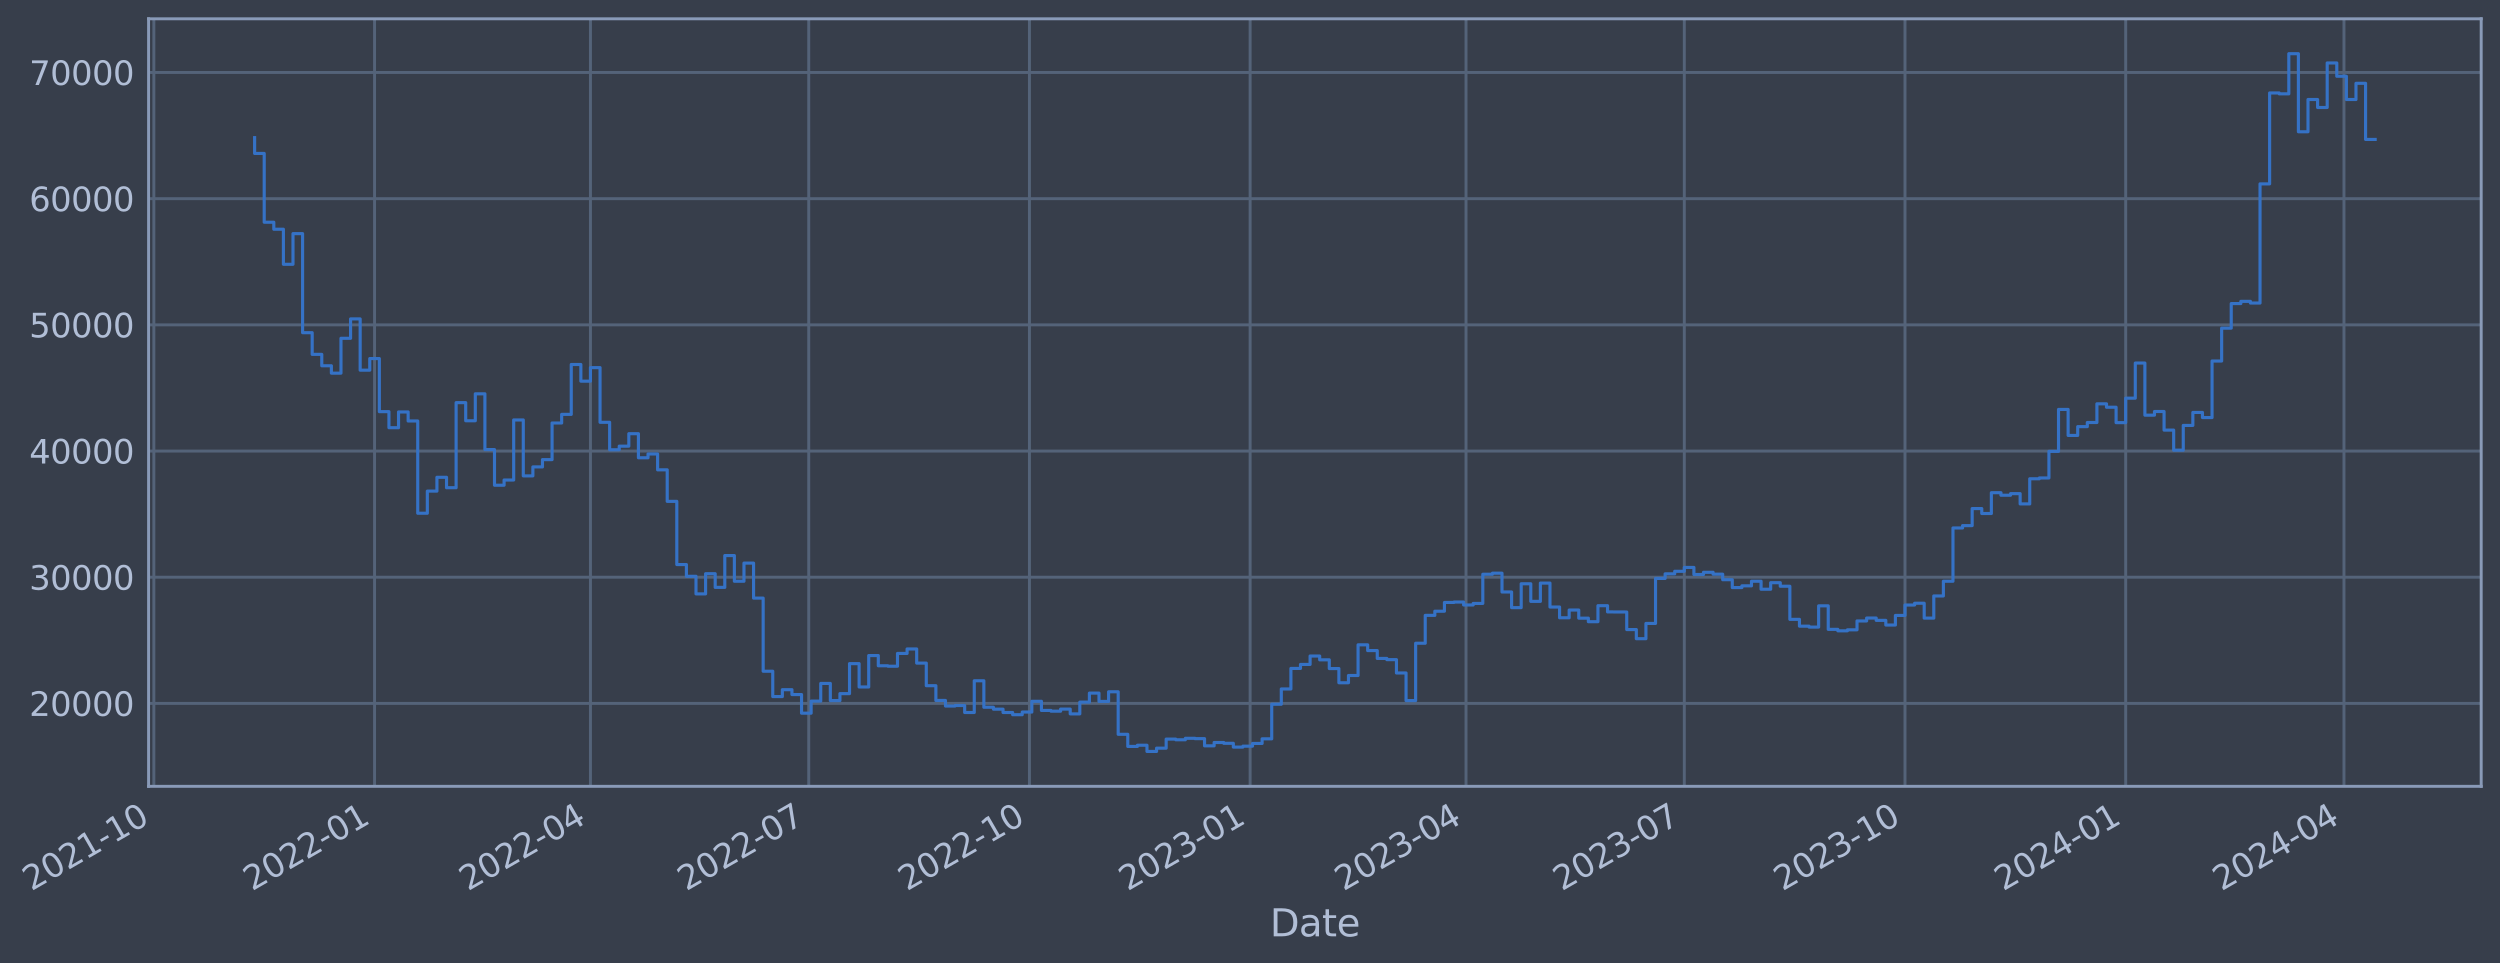 <?xml version="1.0" encoding="utf-8" standalone="no"?>
<!DOCTYPE svg PUBLIC "-//W3C//DTD SVG 1.1//EN"
  "http://www.w3.org/Graphics/SVG/1.1/DTD/svg11.dtd">
<svg xmlns:xlink="http://www.w3.org/1999/xlink" width="956.87pt" height="368.58pt" viewBox="0 0 956.87 368.58" xmlns="http://www.w3.org/2000/svg" version="1.1">
 <defs>
  <style type="text/css">*{stroke-linejoin: round; stroke-linecap: butt}</style>
 </defs>
 <g id="figure_1">
  <g id="patch_1">
   <path d="M 0 368.58 
L 956.87 368.58 
L 956.87 0 
L 0 0 
z
" style="fill: #373e4b"/>
  </g>
  <g id="axes_1">
   <g id="patch_2">
    <path d="M 56.87 300.96 
L 949.67 300.96 
L 949.67 7.2 
L 56.87 7.2 
z
" style="fill: #373e4b"/>
   </g>
   <g id="matplotlib.axis_1">
    <g id="xtick_1">
     <g id="line2d_1">
      <path d="M 58.89 300.96 
L 58.89 7.2 
" clip-path="url(#pd5c5852210)" style="fill: none; stroke: #546379; stroke-width: 1.12; stroke-linecap: square"/>
     </g>
     <g id="line2d_2"/>
     <g id="text_1">
      <!-- 2021-10 -->
      <g style="fill: #b1bed6" transform="translate(11.987 341.175) rotate(-30) scale(0.126 -0.126)">
       <defs>
        <path id="DejaVuSans-32" d="M 1228 531 
L 3431 531 
L 3431 0 
L 469 0 
L 469 531 
Q 828 903 1448 1529 
Q 2069 2156 2228 2338 
Q 2531 2678 2651 2914 
Q 2772 3150 2772 3378 
Q 2772 3750 2511 3984 
Q 2250 4219 1831 4219 
Q 1534 4219 1204 4116 
Q 875 4013 500 3803 
L 500 4441 
Q 881 4594 1212 4672 
Q 1544 4750 1819 4750 
Q 2544 4750 2975 4387 
Q 3406 4025 3406 3419 
Q 3406 3131 3298 2873 
Q 3191 2616 2906 2266 
Q 2828 2175 2409 1742 
Q 1991 1309 1228 531 
z
" transform="scale(0.016)"/>
        <path id="DejaVuSans-30" d="M 2034 4250 
Q 1547 4250 1301 3770 
Q 1056 3291 1056 2328 
Q 1056 1369 1301 889 
Q 1547 409 2034 409 
Q 2525 409 2770 889 
Q 3016 1369 3016 2328 
Q 3016 3291 2770 3770 
Q 2525 4250 2034 4250 
z
M 2034 4750 
Q 2819 4750 3233 4129 
Q 3647 3509 3647 2328 
Q 3647 1150 3233 529 
Q 2819 -91 2034 -91 
Q 1250 -91 836 529 
Q 422 1150 422 2328 
Q 422 3509 836 4129 
Q 1250 4750 2034 4750 
z
" transform="scale(0.016)"/>
        <path id="DejaVuSans-31" d="M 794 531 
L 1825 531 
L 1825 4091 
L 703 3866 
L 703 4441 
L 1819 4666 
L 2450 4666 
L 2450 531 
L 3481 531 
L 3481 0 
L 794 0 
L 794 531 
z
" transform="scale(0.016)"/>
        <path id="DejaVuSans-2d" d="M 313 2009 
L 1997 2009 
L 1997 1497 
L 313 1497 
L 313 2009 
z
" transform="scale(0.016)"/>
       </defs>
       <use xlink:href="#DejaVuSans-32"/>
       <use xlink:href="#DejaVuSans-30" x="63.623"/>
       <use xlink:href="#DejaVuSans-32" x="127.246"/>
       <use xlink:href="#DejaVuSans-31" x="190.869"/>
       <use xlink:href="#DejaVuSans-2d" x="254.492"/>
       <use xlink:href="#DejaVuSans-31" x="290.576"/>
       <use xlink:href="#DejaVuSans-30" x="354.199"/>
      </g>
     </g>
    </g>
    <g id="xtick_2">
     <g id="line2d_3">
      <path d="M 143.359 300.96 
L 143.359 7.2 
" clip-path="url(#pd5c5852210)" style="fill: none; stroke: #546379; stroke-width: 1.12; stroke-linecap: square"/>
     </g>
     <g id="line2d_4"/>
     <g id="text_2">
      <!-- 2022-01 -->
      <g style="fill: #b1bed6" transform="translate(96.456 341.175) rotate(-30) scale(0.126 -0.126)">
       <use xlink:href="#DejaVuSans-32"/>
       <use xlink:href="#DejaVuSans-30" x="63.623"/>
       <use xlink:href="#DejaVuSans-32" x="127.246"/>
       <use xlink:href="#DejaVuSans-32" x="190.869"/>
       <use xlink:href="#DejaVuSans-2d" x="254.492"/>
       <use xlink:href="#DejaVuSans-30" x="290.576"/>
       <use xlink:href="#DejaVuSans-31" x="354.199"/>
      </g>
     </g>
    </g>
    <g id="xtick_3">
     <g id="line2d_5">
      <path d="M 225.992 300.96 
L 225.992 7.2 
" clip-path="url(#pd5c5852210)" style="fill: none; stroke: #546379; stroke-width: 1.12; stroke-linecap: square"/>
     </g>
     <g id="line2d_6"/>
     <g id="text_3">
      <!-- 2022-04 -->
      <g style="fill: #b1bed6" transform="translate(179.089 341.175) rotate(-30) scale(0.126 -0.126)">
       <defs>
        <path id="DejaVuSans-34" d="M 2419 4116 
L 825 1625 
L 2419 1625 
L 2419 4116 
z
M 2253 4666 
L 3047 4666 
L 3047 1625 
L 3713 1625 
L 3713 1100 
L 3047 1100 
L 3047 0 
L 2419 0 
L 2419 1100 
L 313 1100 
L 313 1709 
L 2253 4666 
z
" transform="scale(0.016)"/>
       </defs>
       <use xlink:href="#DejaVuSans-32"/>
       <use xlink:href="#DejaVuSans-30" x="63.623"/>
       <use xlink:href="#DejaVuSans-32" x="127.246"/>
       <use xlink:href="#DejaVuSans-32" x="190.869"/>
       <use xlink:href="#DejaVuSans-2d" x="254.492"/>
       <use xlink:href="#DejaVuSans-30" x="290.576"/>
       <use xlink:href="#DejaVuSans-34" x="354.199"/>
      </g>
     </g>
    </g>
    <g id="xtick_4">
     <g id="line2d_7">
      <path d="M 309.543 300.96 
L 309.543 7.2 
" clip-path="url(#pd5c5852210)" style="fill: none; stroke: #546379; stroke-width: 1.12; stroke-linecap: square"/>
     </g>
     <g id="line2d_8"/>
     <g id="text_4">
      <!-- 2022-07 -->
      <g style="fill: #b1bed6" transform="translate(262.64 341.175) rotate(-30) scale(0.126 -0.126)">
       <defs>
        <path id="DejaVuSans-37" d="M 525 4666 
L 3525 4666 
L 3525 4397 
L 1831 0 
L 1172 0 
L 2766 4134 
L 525 4134 
L 525 4666 
z
" transform="scale(0.016)"/>
       </defs>
       <use xlink:href="#DejaVuSans-32"/>
       <use xlink:href="#DejaVuSans-30" x="63.623"/>
       <use xlink:href="#DejaVuSans-32" x="127.246"/>
       <use xlink:href="#DejaVuSans-32" x="190.869"/>
       <use xlink:href="#DejaVuSans-2d" x="254.492"/>
       <use xlink:href="#DejaVuSans-30" x="290.576"/>
       <use xlink:href="#DejaVuSans-37" x="354.199"/>
      </g>
     </g>
    </g>
    <g id="xtick_5">
     <g id="line2d_9">
      <path d="M 394.012 300.96 
L 394.012 7.2 
" clip-path="url(#pd5c5852210)" style="fill: none; stroke: #546379; stroke-width: 1.12; stroke-linecap: square"/>
     </g>
     <g id="line2d_10"/>
     <g id="text_5">
      <!-- 2022-10 -->
      <g style="fill: #b1bed6" transform="translate(347.109 341.175) rotate(-30) scale(0.126 -0.126)">
       <use xlink:href="#DejaVuSans-32"/>
       <use xlink:href="#DejaVuSans-30" x="63.623"/>
       <use xlink:href="#DejaVuSans-32" x="127.246"/>
       <use xlink:href="#DejaVuSans-32" x="190.869"/>
       <use xlink:href="#DejaVuSans-2d" x="254.492"/>
       <use xlink:href="#DejaVuSans-31" x="290.576"/>
       <use xlink:href="#DejaVuSans-30" x="354.199"/>
      </g>
     </g>
    </g>
    <g id="xtick_6">
     <g id="line2d_11">
      <path d="M 478.481 300.96 
L 478.481 7.2 
" clip-path="url(#pd5c5852210)" style="fill: none; stroke: #546379; stroke-width: 1.12; stroke-linecap: square"/>
     </g>
     <g id="line2d_12"/>
     <g id="text_6">
      <!-- 2023-01 -->
      <g style="fill: #b1bed6" transform="translate(431.578 341.175) rotate(-30) scale(0.126 -0.126)">
       <defs>
        <path id="DejaVuSans-33" d="M 2597 2516 
Q 3050 2419 3304 2112 
Q 3559 1806 3559 1356 
Q 3559 666 3084 287 
Q 2609 -91 1734 -91 
Q 1441 -91 1130 -33 
Q 819 25 488 141 
L 488 750 
Q 750 597 1062 519 
Q 1375 441 1716 441 
Q 2309 441 2620 675 
Q 2931 909 2931 1356 
Q 2931 1769 2642 2001 
Q 2353 2234 1838 2234 
L 1294 2234 
L 1294 2753 
L 1863 2753 
Q 2328 2753 2575 2939 
Q 2822 3125 2822 3475 
Q 2822 3834 2567 4026 
Q 2313 4219 1838 4219 
Q 1578 4219 1281 4162 
Q 984 4106 628 3988 
L 628 4550 
Q 988 4650 1302 4700 
Q 1616 4750 1894 4750 
Q 2613 4750 3031 4423 
Q 3450 4097 3450 3541 
Q 3450 3153 3228 2886 
Q 3006 2619 2597 2516 
z
" transform="scale(0.016)"/>
       </defs>
       <use xlink:href="#DejaVuSans-32"/>
       <use xlink:href="#DejaVuSans-30" x="63.623"/>
       <use xlink:href="#DejaVuSans-32" x="127.246"/>
       <use xlink:href="#DejaVuSans-33" x="190.869"/>
       <use xlink:href="#DejaVuSans-2d" x="254.492"/>
       <use xlink:href="#DejaVuSans-30" x="290.576"/>
       <use xlink:href="#DejaVuSans-31" x="354.199"/>
      </g>
     </g>
    </g>
    <g id="xtick_7">
     <g id="line2d_13">
      <path d="M 561.114 300.96 
L 561.114 7.2 
" clip-path="url(#pd5c5852210)" style="fill: none; stroke: #546379; stroke-width: 1.12; stroke-linecap: square"/>
     </g>
     <g id="line2d_14"/>
     <g id="text_7">
      <!-- 2023-04 -->
      <g style="fill: #b1bed6" transform="translate(514.211 341.175) rotate(-30) scale(0.126 -0.126)">
       <use xlink:href="#DejaVuSans-32"/>
       <use xlink:href="#DejaVuSans-30" x="63.623"/>
       <use xlink:href="#DejaVuSans-32" x="127.246"/>
       <use xlink:href="#DejaVuSans-33" x="190.869"/>
       <use xlink:href="#DejaVuSans-2d" x="254.492"/>
       <use xlink:href="#DejaVuSans-30" x="290.576"/>
       <use xlink:href="#DejaVuSans-34" x="354.199"/>
      </g>
     </g>
    </g>
    <g id="xtick_8">
     <g id="line2d_15">
      <path d="M 644.665 300.96 
L 644.665 7.2 
" clip-path="url(#pd5c5852210)" style="fill: none; stroke: #546379; stroke-width: 1.12; stroke-linecap: square"/>
     </g>
     <g id="line2d_16"/>
     <g id="text_8">
      <!-- 2023-07 -->
      <g style="fill: #b1bed6" transform="translate(597.762 341.175) rotate(-30) scale(0.126 -0.126)">
       <use xlink:href="#DejaVuSans-32"/>
       <use xlink:href="#DejaVuSans-30" x="63.623"/>
       <use xlink:href="#DejaVuSans-32" x="127.246"/>
       <use xlink:href="#DejaVuSans-33" x="190.869"/>
       <use xlink:href="#DejaVuSans-2d" x="254.492"/>
       <use xlink:href="#DejaVuSans-30" x="290.576"/>
       <use xlink:href="#DejaVuSans-37" x="354.199"/>
      </g>
     </g>
    </g>
    <g id="xtick_9">
     <g id="line2d_17">
      <path d="M 729.134 300.96 
L 729.134 7.2 
" clip-path="url(#pd5c5852210)" style="fill: none; stroke: #546379; stroke-width: 1.12; stroke-linecap: square"/>
     </g>
     <g id="line2d_18"/>
     <g id="text_9">
      <!-- 2023-10 -->
      <g style="fill: #b1bed6" transform="translate(682.231 341.175) rotate(-30) scale(0.126 -0.126)">
       <use xlink:href="#DejaVuSans-32"/>
       <use xlink:href="#DejaVuSans-30" x="63.623"/>
       <use xlink:href="#DejaVuSans-32" x="127.246"/>
       <use xlink:href="#DejaVuSans-33" x="190.869"/>
       <use xlink:href="#DejaVuSans-2d" x="254.492"/>
       <use xlink:href="#DejaVuSans-31" x="290.576"/>
       <use xlink:href="#DejaVuSans-30" x="354.199"/>
      </g>
     </g>
    </g>
    <g id="xtick_10">
     <g id="line2d_19">
      <path d="M 813.603 300.96 
L 813.603 7.2 
" clip-path="url(#pd5c5852210)" style="fill: none; stroke: #546379; stroke-width: 1.12; stroke-linecap: square"/>
     </g>
     <g id="line2d_20"/>
     <g id="text_10">
      <!-- 2024-01 -->
      <g style="fill: #b1bed6" transform="translate(766.7 341.175) rotate(-30) scale(0.126 -0.126)">
       <use xlink:href="#DejaVuSans-32"/>
       <use xlink:href="#DejaVuSans-30" x="63.623"/>
       <use xlink:href="#DejaVuSans-32" x="127.246"/>
       <use xlink:href="#DejaVuSans-34" x="190.869"/>
       <use xlink:href="#DejaVuSans-2d" x="254.492"/>
       <use xlink:href="#DejaVuSans-30" x="290.576"/>
       <use xlink:href="#DejaVuSans-31" x="354.199"/>
      </g>
     </g>
    </g>
    <g id="xtick_11">
     <g id="line2d_21">
      <path d="M 897.154 300.96 
L 897.154 7.2 
" clip-path="url(#pd5c5852210)" style="fill: none; stroke: #546379; stroke-width: 1.12; stroke-linecap: square"/>
     </g>
     <g id="line2d_22"/>
     <g id="text_11">
      <!-- 2024-04 -->
      <g style="fill: #b1bed6" transform="translate(850.251 341.175) rotate(-30) scale(0.126 -0.126)">
       <use xlink:href="#DejaVuSans-32"/>
       <use xlink:href="#DejaVuSans-30" x="63.623"/>
       <use xlink:href="#DejaVuSans-32" x="127.246"/>
       <use xlink:href="#DejaVuSans-34" x="190.869"/>
       <use xlink:href="#DejaVuSans-2d" x="254.492"/>
       <use xlink:href="#DejaVuSans-30" x="290.576"/>
       <use xlink:href="#DejaVuSans-34" x="354.199"/>
      </g>
     </g>
    </g>
    <g id="text_12">
     <!-- Date -->
     <g style="fill: #b1bed6" transform="translate(486.061 358.386) scale(0.144 -0.144)">
      <defs>
       <path id="DejaVuSans-44" d="M 1259 4147 
L 1259 519 
L 2022 519 
Q 2988 519 3436 956 
Q 3884 1394 3884 2338 
Q 3884 3275 3436 3711 
Q 2988 4147 2022 4147 
L 1259 4147 
z
M 628 4666 
L 1925 4666 
Q 3281 4666 3915 4102 
Q 4550 3538 4550 2338 
Q 4550 1131 3912 565 
Q 3275 0 1925 0 
L 628 0 
L 628 4666 
z
" transform="scale(0.016)"/>
       <path id="DejaVuSans-61" d="M 2194 1759 
Q 1497 1759 1228 1600 
Q 959 1441 959 1056 
Q 959 750 1161 570 
Q 1363 391 1709 391 
Q 2188 391 2477 730 
Q 2766 1069 2766 1631 
L 2766 1759 
L 2194 1759 
z
M 3341 1997 
L 3341 0 
L 2766 0 
L 2766 531 
Q 2569 213 2275 61 
Q 1981 -91 1556 -91 
Q 1019 -91 701 211 
Q 384 513 384 1019 
Q 384 1609 779 1909 
Q 1175 2209 1959 2209 
L 2766 2209 
L 2766 2266 
Q 2766 2663 2505 2880 
Q 2244 3097 1772 3097 
Q 1472 3097 1187 3025 
Q 903 2953 641 2809 
L 641 3341 
Q 956 3463 1253 3523 
Q 1550 3584 1831 3584 
Q 2591 3584 2966 3190 
Q 3341 2797 3341 1997 
z
" transform="scale(0.016)"/>
       <path id="DejaVuSans-74" d="M 1172 4494 
L 1172 3500 
L 2356 3500 
L 2356 3053 
L 1172 3053 
L 1172 1153 
Q 1172 725 1289 603 
Q 1406 481 1766 481 
L 2356 481 
L 2356 0 
L 1766 0 
Q 1100 0 847 248 
Q 594 497 594 1153 
L 594 3053 
L 172 3053 
L 172 3500 
L 594 3500 
L 594 4494 
L 1172 4494 
z
" transform="scale(0.016)"/>
       <path id="DejaVuSans-65" d="M 3597 1894 
L 3597 1613 
L 953 1613 
Q 991 1019 1311 708 
Q 1631 397 2203 397 
Q 2534 397 2845 478 
Q 3156 559 3463 722 
L 3463 178 
Q 3153 47 2828 -22 
Q 2503 -91 2169 -91 
Q 1331 -91 842 396 
Q 353 884 353 1716 
Q 353 2575 817 3079 
Q 1281 3584 2069 3584 
Q 2775 3584 3186 3129 
Q 3597 2675 3597 1894 
z
M 3022 2063 
Q 3016 2534 2758 2815 
Q 2500 3097 2075 3097 
Q 1594 3097 1305 2825 
Q 1016 2553 972 2059 
L 3022 2063 
z
" transform="scale(0.016)"/>
      </defs>
      <use xlink:href="#DejaVuSans-44"/>
      <use xlink:href="#DejaVuSans-61" x="77.002"/>
      <use xlink:href="#DejaVuSans-74" x="138.281"/>
      <use xlink:href="#DejaVuSans-65" x="177.49"/>
     </g>
    </g>
   </g>
   <g id="matplotlib.axis_2">
    <g id="ytick_1">
     <g id="line2d_23">
      <path d="M 56.87 269.229 
L 949.67 269.229 
" clip-path="url(#pd5c5852210)" style="fill: none; stroke: #546379; stroke-width: 1.12; stroke-linecap: square"/>
     </g>
     <g id="line2d_24"/>
     <g id="text_13">
      <!-- 20000 -->
      <g style="fill: #b1bed6" transform="translate(11.187 274.016) scale(0.126 -0.126)">
       <use xlink:href="#DejaVuSans-32"/>
       <use xlink:href="#DejaVuSans-30" x="63.623"/>
       <use xlink:href="#DejaVuSans-30" x="127.246"/>
       <use xlink:href="#DejaVuSans-30" x="190.869"/>
       <use xlink:href="#DejaVuSans-30" x="254.492"/>
      </g>
     </g>
    </g>
    <g id="ytick_2">
     <g id="line2d_25">
      <path d="M 56.87 220.932 
L 949.67 220.932 
" clip-path="url(#pd5c5852210)" style="fill: none; stroke: #546379; stroke-width: 1.12; stroke-linecap: square"/>
     </g>
     <g id="line2d_26"/>
     <g id="text_14">
      <!-- 30000 -->
      <g style="fill: #b1bed6" transform="translate(11.187 225.719) scale(0.126 -0.126)">
       <use xlink:href="#DejaVuSans-33"/>
       <use xlink:href="#DejaVuSans-30" x="63.623"/>
       <use xlink:href="#DejaVuSans-30" x="127.246"/>
       <use xlink:href="#DejaVuSans-30" x="190.869"/>
       <use xlink:href="#DejaVuSans-30" x="254.492"/>
      </g>
     </g>
    </g>
    <g id="ytick_3">
     <g id="line2d_27">
      <path d="M 56.87 172.636 
L 949.67 172.636 
" clip-path="url(#pd5c5852210)" style="fill: none; stroke: #546379; stroke-width: 1.12; stroke-linecap: square"/>
     </g>
     <g id="line2d_28"/>
     <g id="text_15">
      <!-- 40000 -->
      <g style="fill: #b1bed6" transform="translate(11.187 177.423) scale(0.126 -0.126)">
       <use xlink:href="#DejaVuSans-34"/>
       <use xlink:href="#DejaVuSans-30" x="63.623"/>
       <use xlink:href="#DejaVuSans-30" x="127.246"/>
       <use xlink:href="#DejaVuSans-30" x="190.869"/>
       <use xlink:href="#DejaVuSans-30" x="254.492"/>
      </g>
     </g>
    </g>
    <g id="ytick_4">
     <g id="line2d_29">
      <path d="M 56.87 124.339 
L 949.67 124.339 
" clip-path="url(#pd5c5852210)" style="fill: none; stroke: #546379; stroke-width: 1.12; stroke-linecap: square"/>
     </g>
     <g id="line2d_30"/>
     <g id="text_16">
      <!-- 50000 -->
      <g style="fill: #b1bed6" transform="translate(11.187 129.126) scale(0.126 -0.126)">
       <defs>
        <path id="DejaVuSans-35" d="M 691 4666 
L 3169 4666 
L 3169 4134 
L 1269 4134 
L 1269 2991 
Q 1406 3038 1543 3061 
Q 1681 3084 1819 3084 
Q 2600 3084 3056 2656 
Q 3513 2228 3513 1497 
Q 3513 744 3044 326 
Q 2575 -91 1722 -91 
Q 1428 -91 1123 -41 
Q 819 9 494 109 
L 494 744 
Q 775 591 1075 516 
Q 1375 441 1709 441 
Q 2250 441 2565 725 
Q 2881 1009 2881 1497 
Q 2881 1984 2565 2268 
Q 2250 2553 1709 2553 
Q 1456 2553 1204 2497 
Q 953 2441 691 2322 
L 691 4666 
z
" transform="scale(0.016)"/>
       </defs>
       <use xlink:href="#DejaVuSans-35"/>
       <use xlink:href="#DejaVuSans-30" x="63.623"/>
       <use xlink:href="#DejaVuSans-30" x="127.246"/>
       <use xlink:href="#DejaVuSans-30" x="190.869"/>
       <use xlink:href="#DejaVuSans-30" x="254.492"/>
      </g>
     </g>
    </g>
    <g id="ytick_5">
     <g id="line2d_31">
      <path d="M 56.87 76.042 
L 949.67 76.042 
" clip-path="url(#pd5c5852210)" style="fill: none; stroke: #546379; stroke-width: 1.12; stroke-linecap: square"/>
     </g>
     <g id="line2d_32"/>
     <g id="text_17">
      <!-- 60000 -->
      <g style="fill: #b1bed6" transform="translate(11.187 80.829) scale(0.126 -0.126)">
       <defs>
        <path id="DejaVuSans-36" d="M 2113 2584 
Q 1688 2584 1439 2293 
Q 1191 2003 1191 1497 
Q 1191 994 1439 701 
Q 1688 409 2113 409 
Q 2538 409 2786 701 
Q 3034 994 3034 1497 
Q 3034 2003 2786 2293 
Q 2538 2584 2113 2584 
z
M 3366 4563 
L 3366 3988 
Q 3128 4100 2886 4159 
Q 2644 4219 2406 4219 
Q 1781 4219 1451 3797 
Q 1122 3375 1075 2522 
Q 1259 2794 1537 2939 
Q 1816 3084 2150 3084 
Q 2853 3084 3261 2657 
Q 3669 2231 3669 1497 
Q 3669 778 3244 343 
Q 2819 -91 2113 -91 
Q 1303 -91 875 529 
Q 447 1150 447 2328 
Q 447 3434 972 4092 
Q 1497 4750 2381 4750 
Q 2619 4750 2861 4703 
Q 3103 4656 3366 4563 
z
" transform="scale(0.016)"/>
       </defs>
       <use xlink:href="#DejaVuSans-36"/>
       <use xlink:href="#DejaVuSans-30" x="63.623"/>
       <use xlink:href="#DejaVuSans-30" x="127.246"/>
       <use xlink:href="#DejaVuSans-30" x="190.869"/>
       <use xlink:href="#DejaVuSans-30" x="254.492"/>
      </g>
     </g>
    </g>
    <g id="ytick_6">
     <g id="line2d_33">
      <path d="M 56.87 27.745 
L 949.67 27.745 
" clip-path="url(#pd5c5852210)" style="fill: none; stroke: #546379; stroke-width: 1.12; stroke-linecap: square"/>
     </g>
     <g id="line2d_34"/>
     <g id="text_18">
      <!-- 70000 -->
      <g style="fill: #b1bed6" transform="translate(11.187 32.532) scale(0.126 -0.126)">
       <use xlink:href="#DejaVuSans-37"/>
       <use xlink:href="#DejaVuSans-30" x="63.623"/>
       <use xlink:href="#DejaVuSans-30" x="127.246"/>
       <use xlink:href="#DejaVuSans-30" x="190.869"/>
       <use xlink:href="#DejaVuSans-30" x="254.492"/>
      </g>
     </g>
    </g>
   </g>
   <g id="line2d_35">
    <path d="M 97.452 52.672 
L 97.452 58.731 
L 101.125 58.731 
L 101.125 85.059 
L 104.797 85.059 
L 104.797 87.738 
L 108.47 87.738 
L 108.47 101.151 
L 112.143 101.151 
L 112.143 89.421 
L 115.815 89.421 
L 115.815 127.331 
L 119.488 127.331 
L 119.488 135.642 
L 123.16 135.642 
L 123.16 140.001 
L 126.833 140.001 
L 126.833 142.819 
L 130.505 142.819 
L 130.505 129.484 
L 134.178 129.484 
L 134.178 122.065 
L 137.851 122.065 
L 137.851 141.683 
L 141.523 141.683 
L 141.523 137.244 
L 145.196 137.244 
L 145.196 157.564 
L 148.868 157.564 
L 148.868 163.705 
L 152.541 163.705 
L 152.541 157.667 
L 156.213 157.667 
L 156.213 161.134 
L 159.886 161.134 
L 159.886 196.439 
L 163.559 196.439 
L 163.559 187.977 
L 167.231 187.977 
L 167.231 182.688 
L 170.904 182.688 
L 170.904 186.678 
L 174.576 186.678 
L 174.576 154.118 
L 178.249 154.118 
L 178.249 161.038 
L 181.921 161.038 
L 181.921 150.727 
L 185.594 150.727 
L 185.594 172.08 
L 189.266 172.08 
L 189.266 185.717 
L 192.939 185.717 
L 192.939 183.722 
L 196.612 183.722 
L 196.612 160.733 
L 200.284 160.733 
L 200.284 182.138 
L 203.957 182.138 
L 203.957 178.716 
L 207.629 178.716 
L 207.629 175.916 
L 211.302 175.916 
L 211.302 161.902 
L 214.974 161.902 
L 214.974 158.605 
L 218.647 158.605 
L 218.647 139.511 
L 222.32 139.511 
L 222.32 145.883 
L 225.992 145.883 
L 225.992 140.705 
L 229.665 140.705 
L 229.665 161.629 
L 233.337 161.629 
L 233.337 172.142 
L 237.01 172.142 
L 237.01 170.758 
L 240.682 170.758 
L 240.682 165.991 
L 244.355 165.991 
L 244.355 175.217 
L 248.028 175.217 
L 248.028 173.746 
L 251.7 173.746 
L 251.7 179.829 
L 255.373 179.829 
L 255.373 191.891 
L 259.045 191.891 
L 259.045 216.084 
L 262.718 216.084 
L 262.718 220.572 
L 266.39 220.572 
L 266.39 227.303 
L 270.063 227.303 
L 270.063 219.585 
L 273.736 219.585 
L 273.736 224.825 
L 277.408 224.825 
L 277.408 212.647 
L 281.081 212.647 
L 281.081 222.469 
L 284.753 222.469 
L 284.753 215.534 
L 288.426 215.534 
L 288.426 228.928 
L 292.098 228.928 
L 292.098 256.91 
L 295.771 256.91 
L 295.771 266.619 
L 299.444 266.619 
L 299.444 263.973 
L 303.116 263.973 
L 303.116 265.838 
L 306.789 265.838 
L 306.789 272.964 
L 310.461 272.964 
L 310.461 268.351 
L 314.134 268.351 
L 314.134 261.586 
L 317.806 261.586 
L 317.806 268.149 
L 321.479 268.149 
L 321.479 265.49 
L 325.152 265.49 
L 325.152 253.996 
L 328.824 253.996 
L 328.824 262.947 
L 332.497 262.947 
L 332.497 250.915 
L 336.169 250.915 
L 336.169 254.828 
L 339.842 254.828 
L 339.842 254.995 
L 343.514 254.995 
L 343.514 250.104 
L 347.187 250.104 
L 347.187 248.39 
L 350.86 248.39 
L 350.86 253.803 
L 354.532 253.803 
L 354.532 262.453 
L 358.205 262.453 
L 358.205 268.102 
L 361.877 268.102 
L 361.877 270.229 
L 365.55 270.229 
L 365.55 270.026 
L 369.222 270.026 
L 369.222 272.706 
L 372.895 272.706 
L 372.895 260.562 
L 376.567 260.562 
L 376.567 270.704 
L 380.24 270.704 
L 380.24 271.44 
L 383.913 271.44 
L 383.913 272.704 
L 387.585 272.704 
L 387.585 273.552 
L 391.258 273.552 
L 391.258 272.539 
L 394.93 272.539 
L 394.93 268.419 
L 398.603 268.419 
L 398.603 271.925 
L 402.275 271.925 
L 402.275 272.207 
L 405.948 272.207 
L 405.948 271.407 
L 409.621 271.407 
L 409.621 273.231 
L 413.293 273.231 
L 413.293 268.74 
L 416.966 268.74 
L 416.966 265.287 
L 420.638 265.287 
L 420.638 268.485 
L 424.311 268.485 
L 424.311 264.784 
L 427.983 264.784 
L 427.983 281.061 
L 431.656 281.061 
L 431.656 285.708 
L 435.329 285.708 
L 435.329 285.248 
L 439.001 285.248 
L 439.001 287.607 
L 442.674 287.607 
L 442.674 286.358 
L 446.346 286.358 
L 446.346 282.894 
L 450.019 282.894 
L 450.019 283.15 
L 453.691 283.15 
L 453.691 282.585 
L 457.364 282.585 
L 457.364 282.719 
L 461.037 282.719 
L 461.037 285.468 
L 464.709 285.468 
L 464.709 284.179 
L 468.382 284.179 
L 468.382 284.5 
L 472.054 284.5 
L 472.054 285.943 
L 475.727 285.943 
L 475.727 285.584 
L 479.399 285.584 
L 479.399 284.557 
L 483.072 284.557 
L 483.072 282.791 
L 486.745 282.791 
L 486.745 269.551 
L 490.417 269.551 
L 490.417 263.698 
L 494.09 263.698 
L 494.09 255.839 
L 497.762 255.839 
L 497.762 254.307 
L 501.435 254.307 
L 501.435 251.09 
L 505.107 251.09 
L 505.107 252.545 
L 508.78 252.545 
L 508.78 255.881 
L 512.453 255.881 
L 512.453 261.315 
L 516.125 261.315 
L 516.125 258.547 
L 519.798 258.547 
L 519.798 246.81 
L 523.47 246.81 
L 523.47 249.014 
L 527.143 249.014 
L 527.143 252.02 
L 530.815 252.02 
L 530.815 252.483 
L 534.488 252.483 
L 534.488 257.587 
L 538.161 257.587 
L 538.161 268.143 
L 541.833 268.143 
L 541.833 246.204 
L 545.506 246.204 
L 545.506 235.54 
L 549.178 235.54 
L 549.178 233.942 
L 552.851 233.942 
L 552.851 230.592 
L 556.523 230.592 
L 556.523 230.432 
L 560.196 230.432 
L 560.196 231.547 
L 563.868 231.547 
L 563.868 230.951 
L 567.541 230.951 
L 567.541 219.797 
L 571.214 219.797 
L 571.214 219.39 
L 574.886 219.39 
L 574.886 226.585 
L 578.559 226.585 
L 578.559 232.569 
L 582.231 232.569 
L 582.231 223.442 
L 585.904 223.442 
L 585.904 230.173 
L 589.576 230.173 
L 589.576 223.176 
L 593.249 223.176 
L 593.249 232.33 
L 596.922 232.33 
L 596.922 236.455 
L 600.594 236.455 
L 600.594 233.498 
L 604.267 233.498 
L 604.267 236.597 
L 607.939 236.597 
L 607.939 237.946 
L 611.612 237.946 
L 611.612 231.825 
L 615.284 231.825 
L 615.284 234.205 
L 622.63 234.245 
L 622.63 240.962 
L 626.302 240.962 
L 626.302 244.467 
L 629.975 244.467 
L 629.975 238.623 
L 633.647 238.623 
L 633.647 221.397 
L 637.32 221.397 
L 637.32 219.644 
L 640.992 219.644 
L 640.992 218.655 
L 644.665 218.655 
L 644.665 217.19 
L 648.338 217.19 
L 648.338 219.896 
L 652.01 219.896 
L 652.01 219.041 
L 655.683 219.041 
L 655.683 219.772 
L 659.355 219.772 
L 659.355 221.887 
L 663.028 221.887 
L 663.028 224.9 
L 666.7 224.9 
L 666.7 224.235 
L 670.373 224.235 
L 670.373 222.46 
L 674.046 222.46 
L 674.046 225.53 
L 677.718 225.53 
L 677.718 223.029 
L 681.391 223.029 
L 681.391 224.391 
L 685.063 224.391 
L 685.063 237.054 
L 688.736 237.054 
L 688.736 239.655 
L 692.408 239.655 
L 692.408 240.012 
L 696.081 240.012 
L 696.081 231.89 
L 699.754 231.89 
L 699.754 240.883 
L 703.426 240.883 
L 703.426 241.442 
L 707.099 241.442 
L 707.099 241.058 
L 710.771 241.058 
L 710.771 237.662 
L 714.444 237.662 
L 714.444 236.562 
L 718.116 236.562 
L 718.116 237.441 
L 721.789 237.441 
L 721.789 239.223 
L 725.462 239.223 
L 725.462 235.564 
L 729.134 235.564 
L 729.134 231.569 
L 732.807 231.569 
L 732.807 230.895 
L 736.479 230.895 
L 736.479 236.587 
L 740.152 236.587 
L 740.152 228.093 
L 743.824 228.093 
L 743.824 222.465 
L 747.497 222.465 
L 747.497 202.084 
L 751.17 202.084 
L 751.17 201.176 
L 754.842 201.176 
L 754.842 194.656 
L 758.515 194.656 
L 758.515 196.55 
L 762.187 196.55 
L 762.187 188.592 
L 765.86 188.592 
L 765.86 189.552 
L 769.532 189.552 
L 769.532 188.939 
L 773.205 188.939 
L 773.205 192.877 
L 776.877 192.877 
L 776.877 183.256 
L 780.55 183.256 
L 780.55 182.935 
L 784.223 182.935 
L 784.223 172.751 
L 787.895 172.751 
L 787.895 156.704 
L 791.568 156.704 
L 791.568 166.655 
L 795.24 166.655 
L 795.24 163.292 
L 798.913 163.292 
L 798.913 161.708 
L 802.585 161.708 
L 802.585 154.561 
L 806.258 154.561 
L 806.258 155.873 
L 809.931 155.873 
L 809.931 161.77 
L 813.603 161.77 
L 813.603 152.399 
L 817.276 152.399 
L 817.276 138.961 
L 820.948 138.961 
L 820.948 158.9 
L 824.621 158.9 
L 824.621 157.507 
L 828.293 157.507 
L 828.293 164.621 
L 831.966 164.621 
L 831.966 172.305 
L 835.639 172.305 
L 835.639 162.827 
L 839.311 162.827 
L 839.311 157.851 
L 842.984 157.851 
L 842.984 159.821 
L 846.656 159.821 
L 846.656 138.178 
L 850.329 138.178 
L 850.329 125.598 
L 854.001 125.598 
L 854.001 116.199 
L 857.674 116.199 
L 857.674 115.342 
L 861.347 115.342 
L 861.347 115.994 
L 865.019 115.994 
L 865.019 70.379 
L 868.692 70.379 
L 868.692 35.581 
L 872.364 35.581 
L 872.364 35.922 
L 876.037 35.922 
L 876.037 20.553 
L 879.709 20.553 
L 879.709 50.427 
L 883.382 50.427 
L 883.382 38.094 
L 887.055 38.094 
L 887.055 41.141 
L 890.727 41.141 
L 890.727 24.1 
L 894.4 24.1 
L 894.4 29.188 
L 898.072 29.188 
L 898.072 38.093 
L 901.745 38.093 
L 901.745 31.89 
L 905.417 31.89 
L 905.417 53.361 
L 909.089 53.361 
L 909.089 53.361 
" clip-path="url(#pd5c5852210)" style="fill: none; stroke: #3572c6; stroke-width: 1.2; stroke-linecap: square"/>
   </g>
   <g id="patch_3">
    <path d="M 56.87 300.96 
L 56.87 7.2 
" style="fill: none; stroke: #899ab8; stroke-width: 1.12; stroke-linejoin: miter; stroke-linecap: square"/>
   </g>
   <g id="patch_4">
    <path d="M 949.67 300.96 
L 949.67 7.2 
" style="fill: none; stroke: #899ab8; stroke-width: 1.12; stroke-linejoin: miter; stroke-linecap: square"/>
   </g>
   <g id="patch_5">
    <path d="M 56.87 300.96 
L 949.67 300.96 
" style="fill: none; stroke: #899ab8; stroke-width: 1.12; stroke-linejoin: miter; stroke-linecap: square"/>
   </g>
   <g id="patch_6">
    <path d="M 56.87 7.2 
L 949.67 7.2 
" style="fill: none; stroke: #899ab8; stroke-width: 1.12; stroke-linejoin: miter; stroke-linecap: square"/>
   </g>
  </g>
 </g>
 <defs>
  <clipPath id="pd5c5852210">
   <rect x="56.87" y="7.2" width="892.8" height="293.76"/>
  </clipPath>
 </defs>
</svg>

